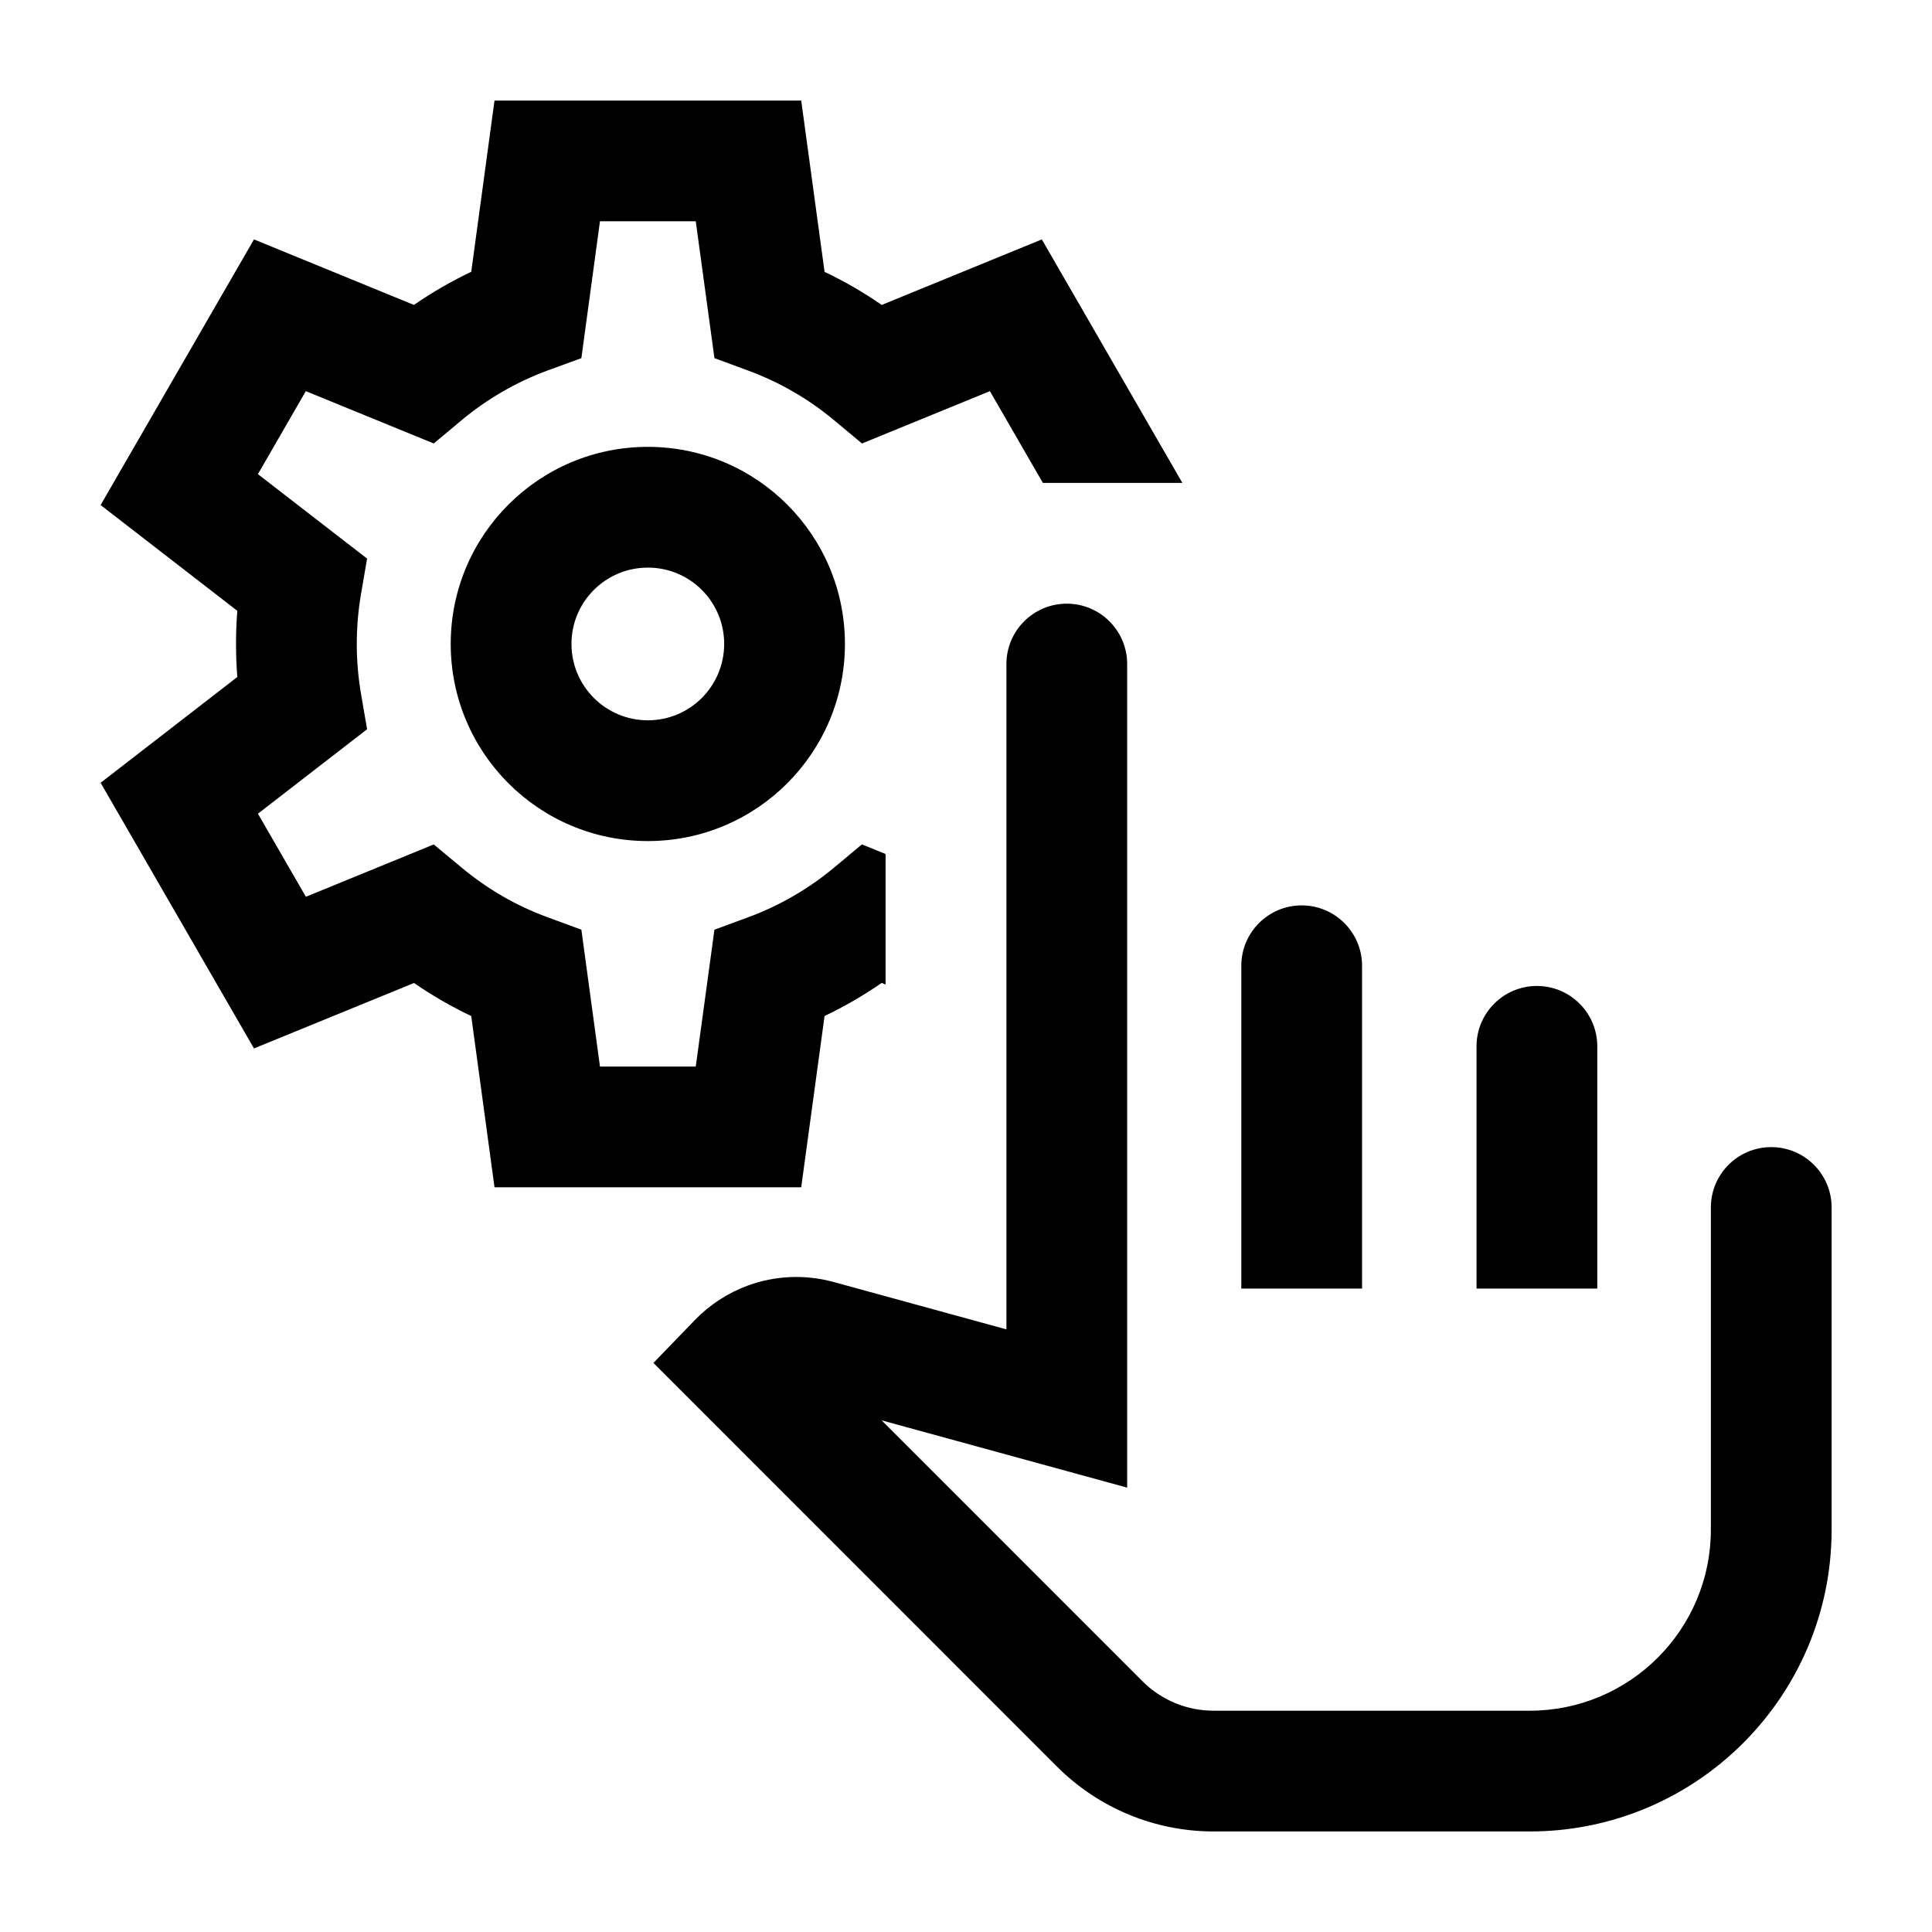 <svg width="24" height="24" viewBox="0 0 24 24" fill="none" xmlns="http://www.w3.org/2000/svg">
<path d="M6.143 1.249H9.953L10.243 3.377C10.491 3.495 10.729 3.633 10.953 3.788L12.942 2.974L14.688 5.999H13.251C13.243 5.999 13.235 5.999 13.227 5.999H12.955L12.297 4.859L10.708 5.509L10.361 5.22C10.047 4.958 9.688 4.749 9.298 4.605L8.875 4.449L8.643 2.749H7.453L7.222 4.449L6.798 4.604C6.408 4.748 6.049 4.958 5.734 5.22L5.388 5.509L3.799 4.859L3.204 5.89L4.56 6.939L4.484 7.383C4.45 7.583 4.432 7.789 4.432 7.999C4.432 8.21 4.45 8.415 4.484 8.615L4.56 9.059L3.204 10.108L3.8 11.14L5.388 10.49L5.735 10.778C6.049 11.04 6.408 11.25 6.798 11.393L7.222 11.549L7.453 13.249H8.643L8.875 11.549L9.298 11.393C9.688 11.249 10.046 11.04 10.361 10.778L10.707 10.489L11.001 10.609V12.23L10.953 12.21C10.728 12.365 10.491 12.503 10.243 12.621L9.953 14.749H6.143L5.854 12.622C5.605 12.503 5.367 12.366 5.143 12.211L3.155 13.024L1.25 9.724L2.948 8.41C2.937 8.274 2.932 8.137 2.932 7.999C2.932 7.861 2.937 7.724 2.948 7.588L1.25 6.274L3.155 2.974L5.142 3.788C5.367 3.632 5.605 3.495 5.854 3.376L6.143 1.249Z" fill="black"/>
<path d="M5.599 7.999C5.599 6.647 6.695 5.551 8.048 5.551C9.4 5.551 10.496 6.647 10.496 7.999C10.496 9.352 9.4 10.448 8.048 10.448C6.695 10.448 5.599 9.352 5.599 7.999ZM8.048 7.051C7.524 7.051 7.099 7.475 7.099 7.999C7.099 8.523 7.524 8.948 8.048 8.948C8.572 8.948 8.996 8.523 8.996 7.999C8.996 7.475 8.572 7.051 8.048 7.051Z" fill="black"/>
<path d="M13.252 7.499C13.666 7.499 14.002 7.835 14.002 8.249V18.48L10.952 17.644L14.191 20.884C14.425 21.119 14.743 21.251 15.075 21.251H19.003C20.245 21.251 21.253 20.243 21.253 19.001V15C21.253 14.586 21.588 14.25 22.003 14.25C22.417 14.25 22.753 14.586 22.753 15V19.001C22.753 21.072 21.074 22.751 19.003 22.751H15.075C14.346 22.751 13.646 22.461 13.13 21.945L8.117 16.931L8.633 16.397C8.818 16.206 9.04 16.063 9.281 15.973C9.619 15.847 9.994 15.827 10.354 15.925L12.502 16.514V8.249C12.502 7.835 12.838 7.499 13.252 7.499Z" fill="black"/>
<path d="M16.92 11.997C16.92 11.583 16.584 11.247 16.17 11.247C15.756 11.247 15.42 11.583 15.42 11.997V16.007H16.92V11.997Z" fill="black"/>
<path d="M19.092 12.248C19.506 12.248 19.842 12.584 19.842 12.998V16.007H18.342V12.998C18.342 12.584 18.678 12.248 19.092 12.248Z" fill="black"/>
</svg>
